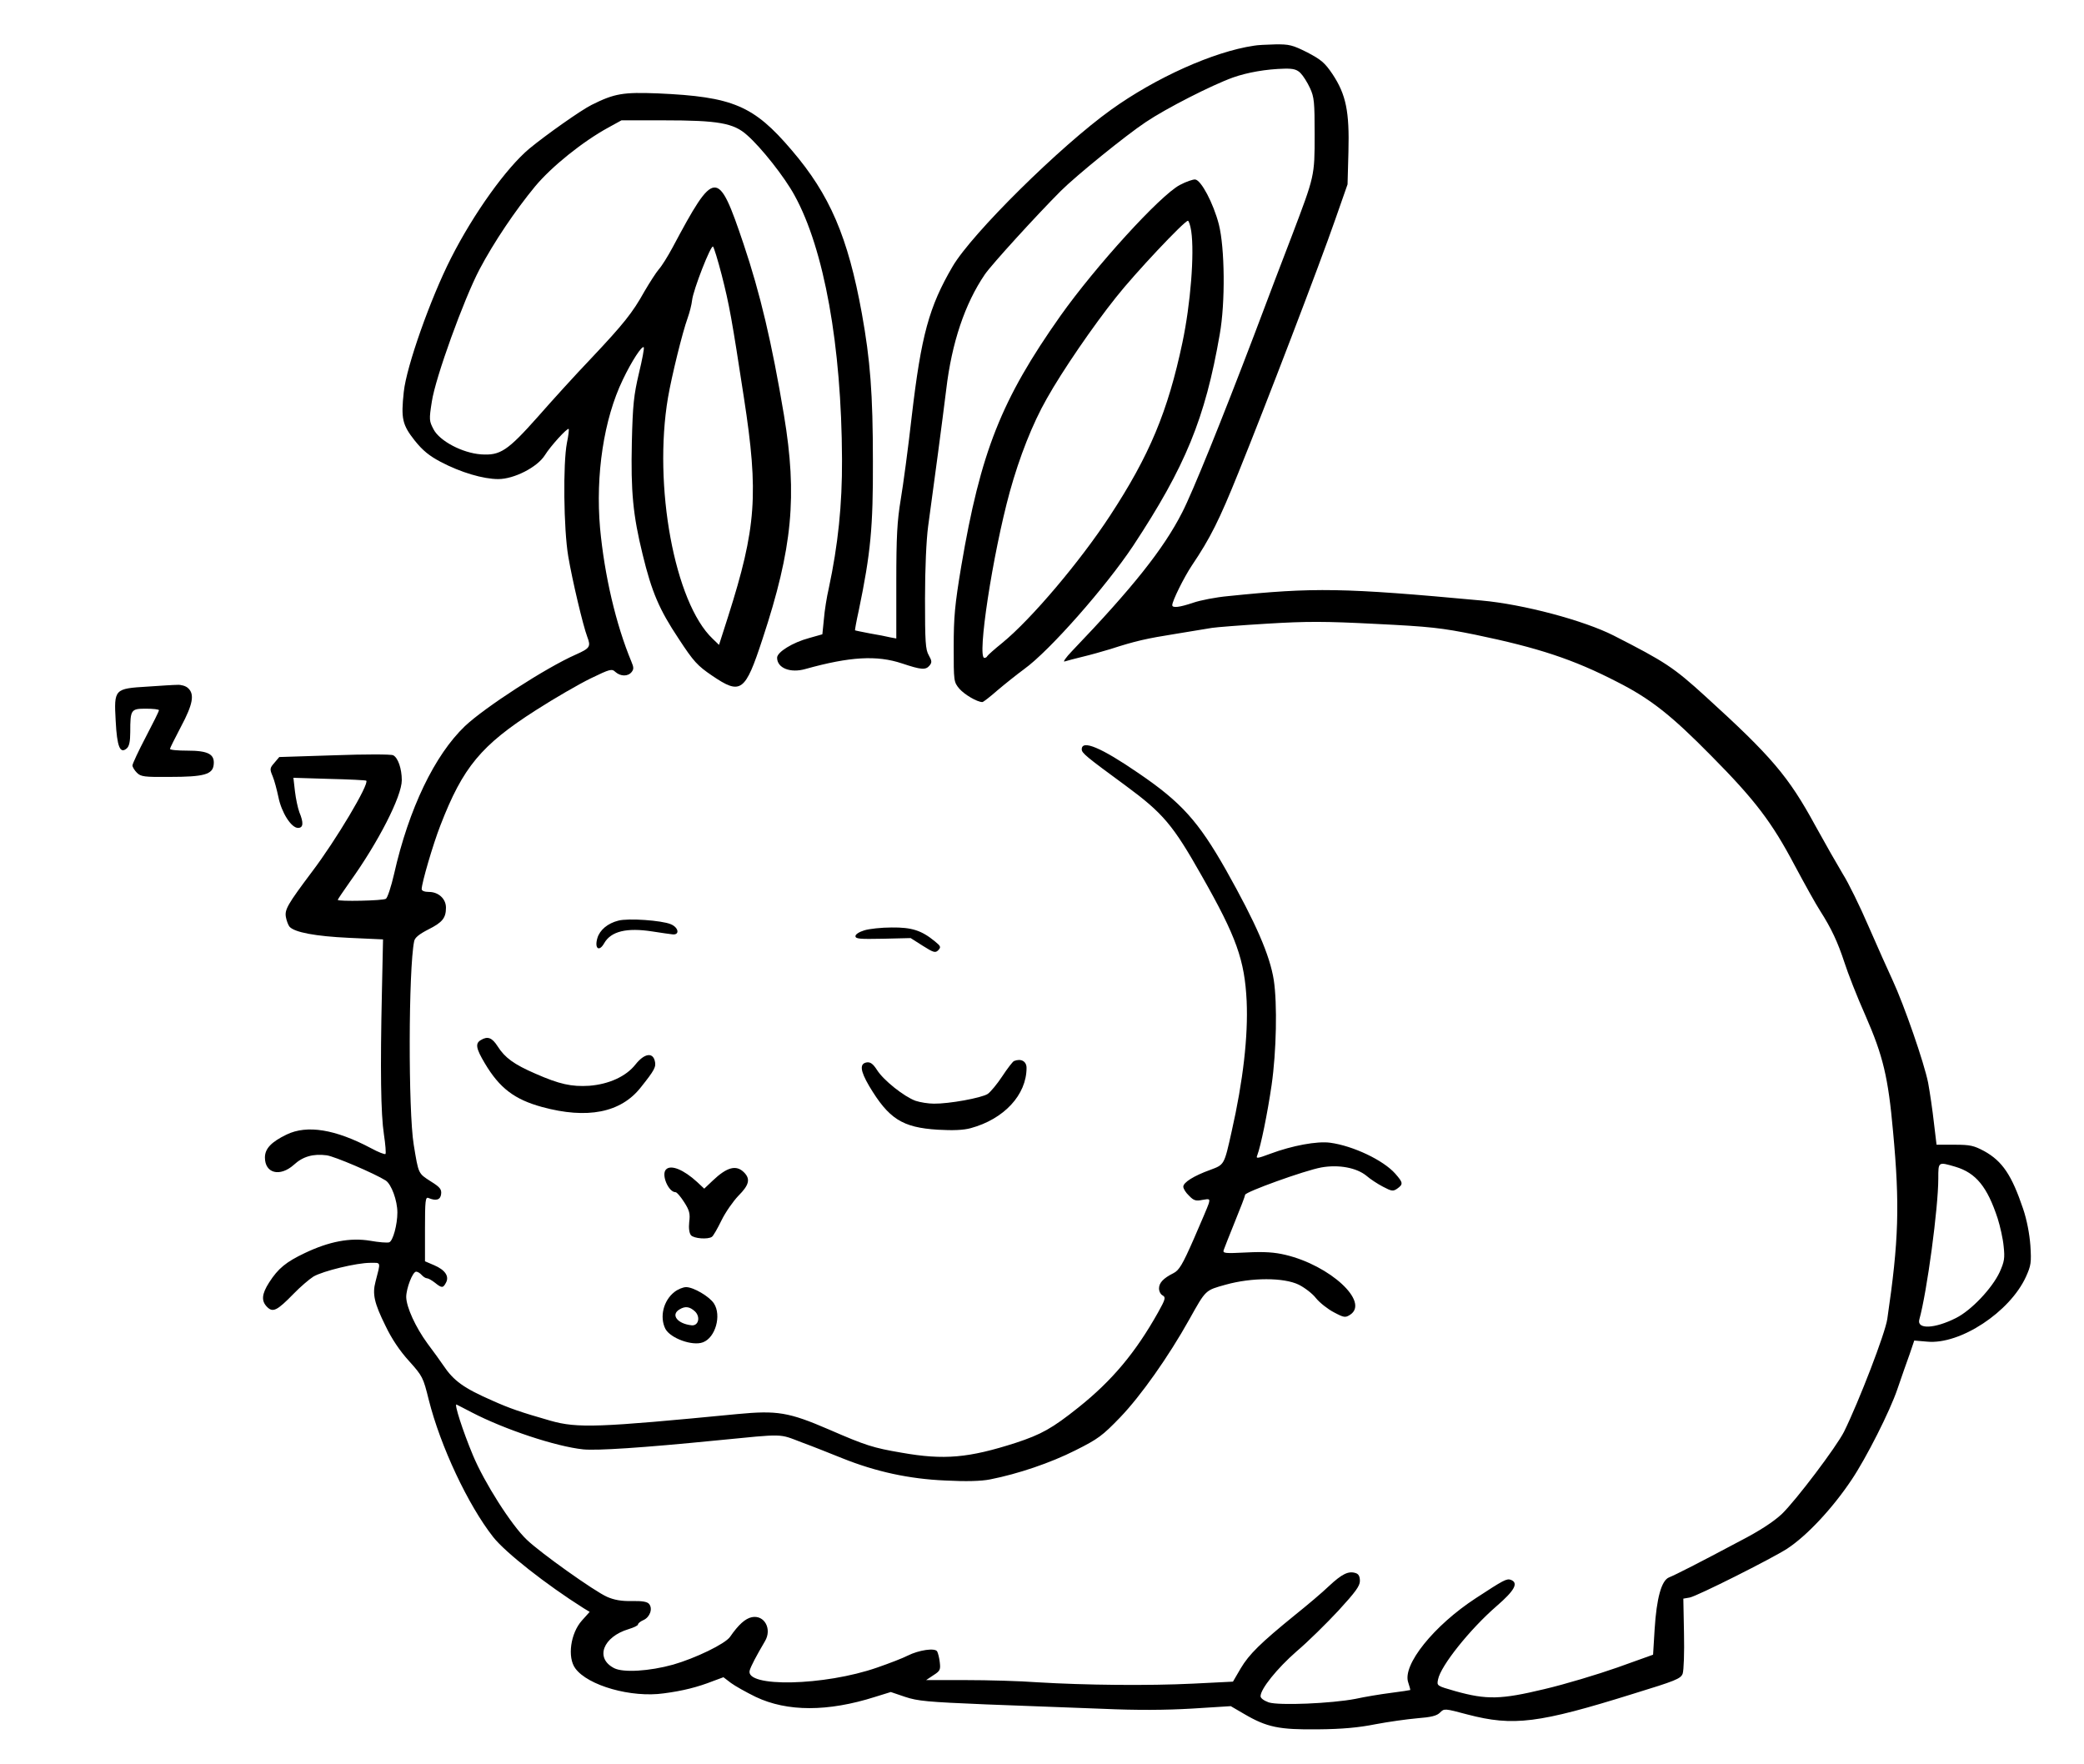 <?xml version="1.0" standalone="no"?>
<!DOCTYPE svg PUBLIC "-//W3C//DTD SVG 20010904//EN"
 "http://www.w3.org/TR/2001/REC-SVG-20010904/DTD/svg10.dtd">
<svg version="1.0" xmlns="http://www.w3.org/2000/svg"
 width="944pt" height="799pt" viewBox="0 0 944 799"
 preserveAspectRatio="xMidYMid meet">

<g transform="translate(0,799) scale(0.1,-0.1)"
fill="#000000" stroke="none">
<path d="M5680 7783 c-183 -27 -445 -145 -647 -290 -230 -165 -630 -560 -718
-710 -107 -183 -142 -312 -185 -678 -16 -143 -39 -313 -50 -378 -16 -97 -20
-165 -20 -374 l0 -255 -27 5 c-16 4 -57 12 -93 18 -36 7 -66 13 -67 14 -1 0 6
41 17 90 54 260 65 377 64 675 0 308 -12 459 -50 670 -63 347 -145 538 -318
740 -172 202 -266 242 -606 257 -157 6 -196 0 -300 -52 -50 -25 -208 -137
-282 -198 -104 -87 -252 -293 -355 -496 -93 -183 -202 -491 -214 -606 -13
-121 -7 -149 50 -221 36 -45 66 -69 117 -96 91 -48 193 -78 261 -78 72 0 177
54 211 108 26 42 102 125 108 119 2 -2 -1 -30 -8 -63 -18 -93 -15 -390 6 -514
18 -107 67 -314 86 -364 17 -45 13 -52 -52 -81 -136 -60 -412 -239 -502 -324
-137 -131 -254 -373 -321 -670 -13 -57 -30 -108 -37 -112 -13 -9 -218 -13
-218 -5 0 3 25 39 55 82 128 178 235 387 235 460 0 52 -17 102 -39 113 -9 5
-128 5 -266 0 l-250 -8 -22 -26 c-21 -24 -22 -28 -8 -61 8 -19 19 -61 26 -94
14 -70 58 -140 89 -140 24 0 26 23 6 71 -7 19 -16 61 -20 95 l-7 61 163 -5
c90 -2 165 -6 167 -8 15 -14 -138 -271 -246 -413 -111 -148 -124 -171 -118
-205 3 -16 10 -35 16 -43 22 -26 118 -44 271 -51 l153 -7 -5 -235 c-8 -357 -5
-556 9 -648 7 -46 10 -86 7 -89 -3 -3 -32 8 -65 26 -162 86 -290 107 -383 62
-70 -34 -98 -64 -98 -104 0 -72 68 -89 131 -33 41 38 88 51 149 43 36 -5 216
-82 267 -114 26 -17 53 -91 53 -145 0 -55 -20 -129 -37 -135 -8 -3 -47 0 -86
7 -91 15 -186 -3 -297 -56 -84 -40 -120 -69 -161 -133 -34 -53 -36 -84 -9
-111 26 -26 45 -17 120 60 30 31 71 66 90 78 43 25 195 62 257 62 50 0 48 8
24 -85 -15 -56 -6 -97 45 -200 28 -59 65 -114 107 -160 61 -68 64 -74 89 -175
53 -211 178 -477 292 -622 55 -70 241 -216 409 -322 l28 -17 -35 -39 c-52 -58
-67 -167 -30 -217 57 -78 254 -134 401 -113 85 11 153 28 224 56 l46 17 34
-26 c19 -14 69 -42 112 -63 143 -68 327 -68 541 0 l71 22 65 -22 c57 -19 101
-23 365 -34 165 -6 404 -15 530 -20 156 -7 286 -6 405 1 l175 11 60 -35 c104
-61 159 -72 335 -70 111 1 185 8 260 23 58 11 143 23 189 27 64 5 89 11 104
26 19 19 20 19 125 -9 207 -54 321 -40 750 94 192 59 215 68 224 91 5 15 8 95
6 183 l-3 157 29 5 c35 7 371 176 441 221 90 59 205 182 292 312 66 98 174
311 208 412 18 53 43 124 55 157 l21 62 59 -5 c149 -14 374 134 447 294 23 51
25 64 20 142 -4 53 -16 116 -33 166 -51 151 -93 215 -176 261 -47 25 -63 29
-135 29 l-81 0 -12 100 c-6 55 -18 136 -26 180 -18 91 -109 353 -161 465 -19
41 -68 150 -108 242 -40 93 -93 201 -118 240 -24 40 -80 138 -124 218 -122
224 -198 313 -497 585 -146 133 -183 157 -416 276 -136 69 -410 142 -600 159
-626 58 -757 60 -1146 20 -56 -5 -127 -19 -159 -30 -62 -21 -95 -25 -95 -11 0
19 53 126 89 180 83 123 124 205 211 421 122 301 369 946 438 1145 l56 160 4
147 c5 183 -11 260 -72 352 -35 52 -52 66 -115 99 -66 33 -81 37 -145 36 -39
-1 -82 -3 -96 -6z m211 -124 c12 -12 31 -42 43 -68 19 -41 21 -63 21 -211 0
-188 0 -186 -102 -455 -36 -93 -114 -298 -173 -455 -145 -381 -278 -710 -325
-801 -84 -165 -224 -341 -499 -628 -28 -29 -43 -51 -33 -47 10 3 46 13 80 21
34 8 91 24 127 35 114 37 164 48 296 69 71 12 145 24 164 27 19 3 131 12 249
19 181 11 260 11 493 -1 246 -12 298 -18 451 -49 284 -59 443 -111 641 -213
152 -77 246 -151 429 -337 197 -199 273 -299 376 -494 45 -84 97 -178 116
-207 51 -80 79 -140 110 -234 15 -47 57 -155 95 -240 80 -183 103 -279 125
-525 31 -334 26 -495 -26 -849 -9 -64 -128 -373 -196 -511 -35 -69 -216 -309
-282 -373 -38 -35 -98 -75 -191 -123 -184 -98 -290 -152 -320 -164 -34 -14
-56 -93 -65 -235 l-7 -115 -162 -58 c-88 -31 -237 -76 -331 -98 -196 -47 -260
-49 -403 -9 -84 24 -84 24 -78 53 12 62 145 228 265 332 81 70 101 105 65 119
-19 7 -32 0 -159 -83 -190 -124 -334 -303 -306 -382 6 -18 10 -33 9 -34 -2 -1
-41 -7 -88 -13 -47 -6 -119 -18 -160 -27 -109 -21 -346 -31 -393 -16 -22 8
-37 19 -37 28 0 33 75 126 163 203 51 43 136 127 190 185 76 83 97 111 97 134
0 21 -6 32 -20 36 -32 10 -61 -4 -120 -59 -30 -29 -100 -88 -155 -132 -155
-126 -207 -177 -245 -241 l-35 -60 -180 -9 c-203 -10 -489 -7 -705 6 -80 6
-226 10 -325 10 l-180 0 33 22 c30 19 33 25 29 58 -2 20 -8 43 -12 50 -10 17
-83 6 -133 -19 -21 -11 -83 -35 -138 -54 -240 -84 -601 -91 -578 -13 6 20 29
64 69 132 33 55 -2 120 -59 109 -30 -6 -61 -34 -99 -89 -22 -32 -157 -97 -258
-126 -108 -30 -226 -37 -267 -16 -88 45 -51 142 66 177 23 7 42 16 42 21 0 5
11 14 25 20 29 13 43 52 25 73 -8 10 -31 14 -78 13 -47 -1 -80 5 -112 19 -57
25 -303 200 -364 259 -69 65 -193 260 -244 383 -46 110 -86 235 -74 229 4 -2
34 -17 68 -35 150 -78 382 -155 506 -168 64 -6 266 7 608 41 307 30 276 31
381 -9 52 -19 134 -52 184 -72 152 -61 303 -94 467 -101 95 -5 163 -3 203 5
127 25 274 75 385 131 104 52 123 66 205 151 92 96 217 272 313 444 75 134 71
130 164 156 118 33 263 33 331 0 26 -13 62 -40 78 -61 17 -21 54 -50 81 -64
47 -25 52 -25 74 -11 88 58 -91 223 -293 271 -50 12 -96 15 -176 11 -99 -5
-109 -4 -104 11 3 9 26 67 51 129 25 61 46 116 46 121 0 13 269 110 345 124
79 14 160 -1 205 -38 16 -14 49 -36 74 -49 40 -21 46 -22 65 -9 28 20 27 27
-9 68 -54 61 -191 126 -295 140 -59 8 -172 -13 -271 -50 -59 -22 -66 -23 -59
-7 16 42 46 188 65 318 22 154 26 368 10 475 -18 114 -81 258 -217 500 -125
220 -202 306 -396 438 -169 116 -257 153 -257 108 0 -17 18 -32 198 -164 171
-126 215 -178 346 -410 157 -276 194 -381 203 -567 7 -158 -16 -361 -68 -590
-34 -153 -33 -150 -97 -174 -75 -27 -122 -57 -122 -76 0 -9 11 -27 26 -41 21
-22 31 -25 60 -19 34 6 35 5 29 -17 -4 -13 -35 -85 -68 -161 -51 -116 -66
-141 -92 -154 -46 -23 -65 -44 -65 -69 0 -13 7 -27 17 -32 14 -8 12 -17 -21
-76 -102 -182 -208 -309 -361 -431 -119 -95 -168 -122 -283 -160 -214 -69
-326 -79 -518 -45 -129 22 -161 32 -329 105 -183 79 -235 87 -415 70 -629 -61
-724 -65 -847 -30 -136 39 -185 56 -263 91 -130 57 -175 89 -223 161 -12 18
-44 62 -71 98 -54 74 -95 164 -96 210 0 39 29 115 45 115 7 0 18 -7 25 -15 7
-8 18 -15 24 -15 6 0 22 -9 36 -20 31 -25 37 -25 50 0 16 29 -4 58 -53 79
l-42 18 0 147 c0 126 2 145 15 140 35 -15 55 -9 58 17 3 22 -5 32 -47 58 -57
37 -55 32 -77 166 -25 151 -24 796 2 922 3 16 23 32 64 53 64 32 80 52 80 99
0 40 -34 71 -77 71 -20 0 -33 5 -33 13 0 27 51 202 85 289 102 264 185 363
432 521 84 54 195 118 248 144 89 43 96 45 113 29 23 -20 56 -21 73 0 10 13
10 21 -1 47 -70 168 -122 390 -142 605 -21 241 17 494 103 672 40 84 87 156
95 147 3 -3 -7 -56 -22 -118 -23 -98 -28 -142 -32 -312 -5 -224 5 -330 49
-509 41 -169 75 -249 163 -381 68 -104 85 -122 151 -167 131 -89 150 -75 229
166 136 412 158 647 97 1014 -55 329 -108 552 -183 775 -116 344 -130 343
-321 -15 -22 -41 -50 -86 -63 -100 -12 -14 -41 -59 -65 -100 -54 -97 -94 -147
-243 -305 -68 -71 -176 -190 -240 -263 -137 -154 -170 -176 -257 -170 -84 6
-187 60 -215 113 -20 38 -21 44 -8 126 16 108 145 464 216 599 65 123 162 267
252 376 76 91 216 203 331 266 l60 33 190 0 c248 0 318 -12 379 -67 64 -56
170 -190 215 -273 134 -243 213 -681 215 -1195 1 -208 -18 -388 -60 -585 -9
-38 -19 -101 -22 -139 l-7 -69 -60 -17 c-75 -20 -145 -64 -145 -89 0 -47 60
-71 129 -51 201 56 323 63 437 25 87 -29 107 -31 125 -9 11 14 10 21 -4 46
-15 26 -17 61 -17 256 0 137 6 267 14 327 27 196 65 482 82 620 25 213 85 390
175 522 29 43 236 270 344 378 69 69 296 253 385 312 92 62 298 167 395 202
65 23 150 38 233 40 41 1 57 -4 73 -20z m-2622 -914 c35 -137 46 -199 101
-558 67 -434 56 -588 -72 -990 l-41 -128 -29 28 c-172 163 -270 693 -202 1093
17 98 65 294 89 360 9 25 18 61 20 80 5 47 86 254 95 243 4 -4 22 -62 39 -128z
m5589 -4040 c93 -28 144 -91 191 -234 11 -35 24 -92 27 -126 6 -54 3 -70 -18
-117 -34 -73 -128 -173 -198 -208 -97 -49 -178 -52 -166 -7 35 126 86 507 86
639 0 77 -1 76 78 53z"/>
<path d="M5344 7152 c-90 -48 -381 -368 -540 -592 -269 -381 -362 -617 -450
-1136 -29 -174 -34 -229 -34 -364 0 -156 0 -159 26 -190 23 -26 80 -60 104
-60 4 0 35 24 68 53 33 28 88 72 122 97 115 83 370 373 493 558 236 358 326
576 392 957 26 145 23 393 -4 499 -25 96 -80 200 -107 203 -10 1 -42 -10 -70
-25z m52 -209 c15 -102 -3 -330 -40 -505 -66 -312 -149 -511 -328 -784 -136
-208 -357 -469 -488 -576 -36 -29 -66 -56 -68 -60 -2 -5 -8 -8 -13 -8 -34 0
37 467 115 752 44 159 103 309 168 423 70 125 210 329 313 458 85 108 310 347
326 347 4 0 11 -21 15 -47z"/>
<path d="M2801 3820 c-48 -12 -84 -42 -95 -79 -14 -48 8 -64 31 -23 31 54 102
71 218 53 39 -6 79 -12 90 -13 35 -5 30 31 -7 46 -41 17 -192 28 -237 16z"/>
<path d="M3915 3776 c-23 -7 -40 -18 -40 -26 0 -13 20 -14 125 -12 l125 3 55
-35 c49 -31 57 -33 70 -20 13 14 12 18 -15 40 -61 50 -105 64 -196 63 -46 0
-102 -6 -124 -13z"/>
<path d="M2178 3279 c-26 -15 -22 -38 18 -105 67 -113 135 -164 259 -198 205
-56 357 -26 447 88 64 80 71 94 64 121 -10 40 -48 33 -87 -16 -43 -55 -121
-90 -210 -97 -80 -5 -135 7 -244 55 -97 42 -138 72 -171 124 -25 39 -45 47
-76 28z"/>
<path d="M4593 3184 c-6 -3 -30 -34 -53 -69 -23 -35 -53 -71 -66 -80 -28 -18
-175 -45 -244 -44 -25 0 -62 6 -83 13 -52 19 -145 93 -174 139 -18 28 -30 37
-46 35 -34 -5 -31 -37 10 -107 89 -149 150 -188 311 -198 69 -4 116 -2 149 7
151 41 253 151 253 273 0 30 -25 44 -57 31z"/>
<path d="M3017 2693 c-23 -23 11 -103 43 -103 6 0 23 -20 39 -45 24 -37 28
-53 23 -90 -3 -28 0 -50 8 -60 13 -15 77 -20 95 -7 6 4 25 37 43 74 18 37 53
87 77 112 49 49 55 76 25 106 -35 35 -77 24 -142 -38 l-38 -36 -32 30 c-61 56
-119 80 -141 57z"/>
<path d="M3055 2138 c-50 -39 -68 -113 -41 -167 23 -43 123 -79 170 -61 57 21
85 122 50 176 -21 32 -93 74 -126 74 -14 0 -38 -10 -53 -22z m93 -88 c26 -25
16 -66 -15 -63 -65 7 -96 48 -55 72 26 16 46 13 70 -9z"/>
<path d="M668 4880 c-150 -9 -152 -11 -144 -155 6 -118 20 -151 50 -125 11 9
16 31 16 74 0 102 3 106 71 106 33 0 59 -3 59 -7 0 -5 -27 -59 -60 -122 -33
-63 -60 -121 -60 -128 0 -7 9 -22 20 -33 18 -18 33 -20 148 -19 156 0 196 11
200 56 5 47 -25 63 -120 63 -43 0 -78 3 -78 8 0 4 23 49 50 101 54 101 62 147
32 174 -10 10 -32 16 -48 15 -16 0 -77 -4 -136 -8z"/>
</g>
</svg>
